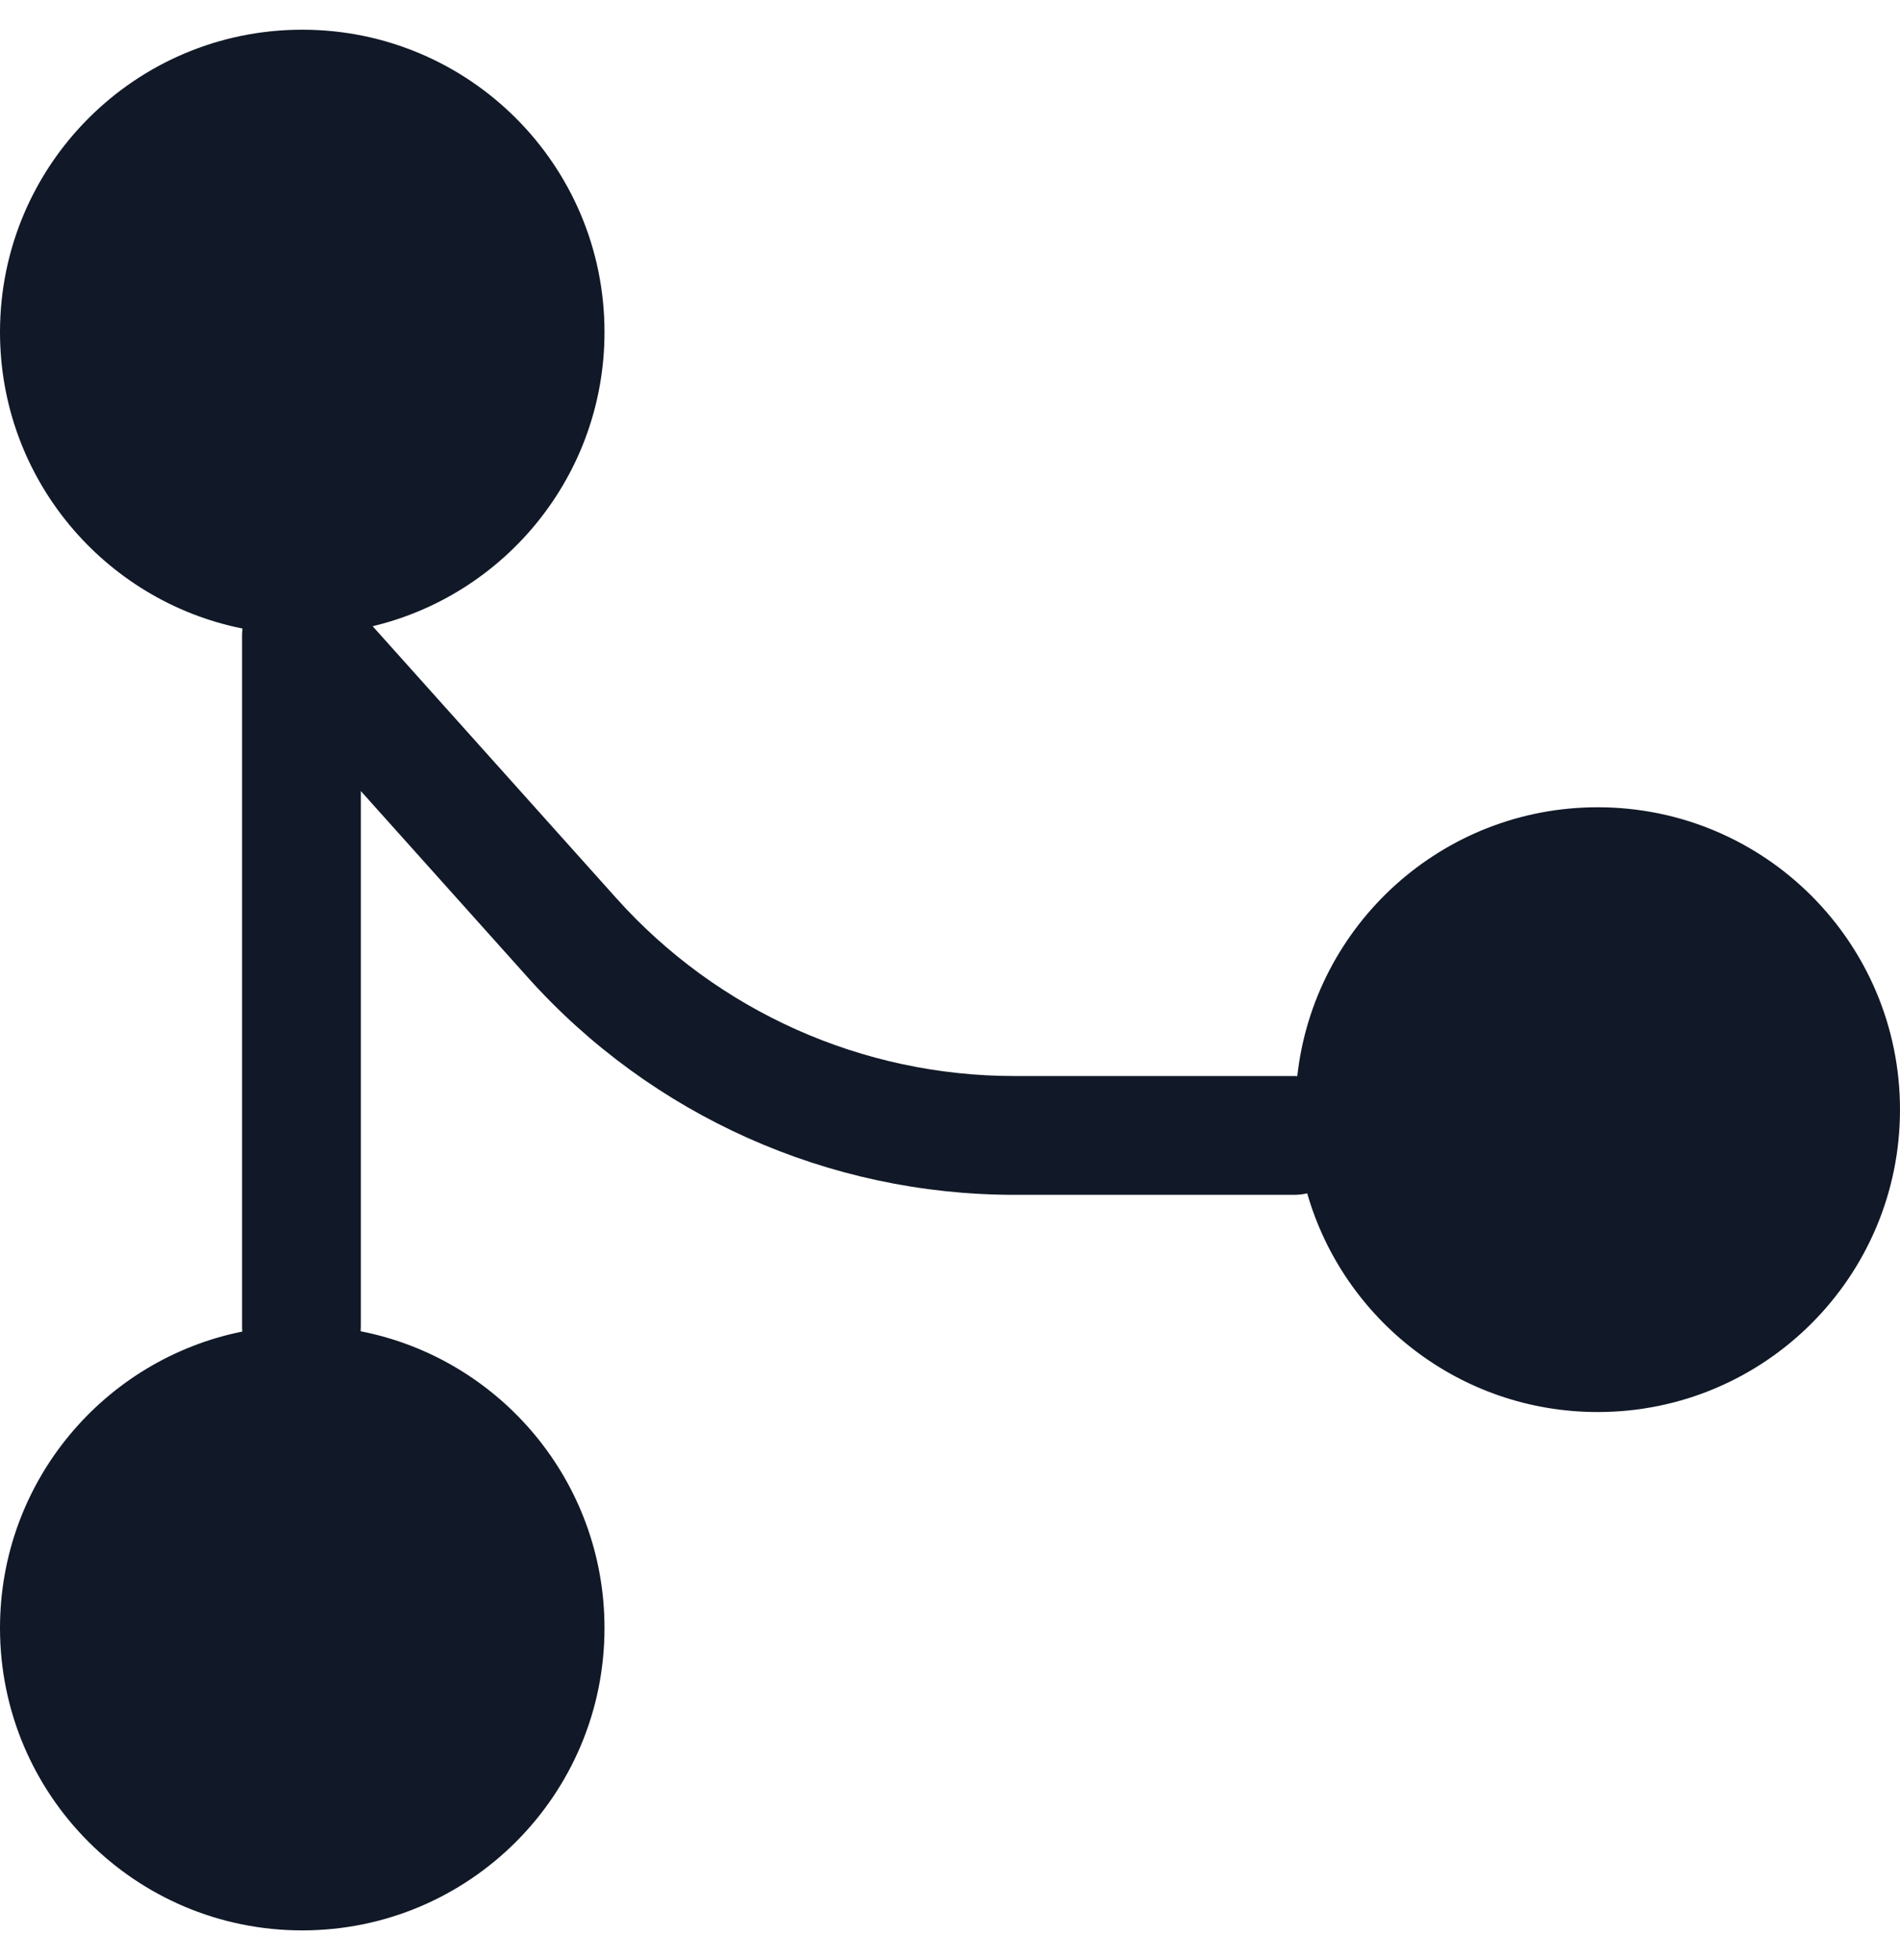 <svg width="32" height="33" viewBox="0 0 32 33" fill="none" xmlns="http://www.w3.org/2000/svg">
<path fill-rule="evenodd" clip-rule="evenodd" d="M6.276 10.543C8.516 10.009 10.181 7.994 10.181 5.591C10.181 2.779 7.902 0.5 5.09 0.5C2.279 0.5 -0 2.779 -0 5.591C-0 8.058 1.755 10.115 4.084 10.582C4.08 10.622 4.077 10.663 4.077 10.703V22.33C4.077 22.36 4.078 22.389 4.081 22.418C1.753 22.887 -0 24.943 -0 27.409C-0 30.221 2.279 32.5 5.09 32.5C7.902 32.5 10.181 30.221 10.181 27.409C10.181 24.934 8.415 22.871 6.074 22.413C6.076 22.386 6.077 22.358 6.077 22.33V13.318L8.891 16.458C10.978 18.786 13.957 20.116 17.083 20.116H21.794C21.87 20.116 21.944 20.108 22.016 20.091C22.627 22.218 24.587 23.773 26.909 23.773C29.721 23.773 32 21.494 32 18.682C32 15.87 29.721 13.591 26.909 13.591C24.288 13.591 22.13 15.572 21.849 18.118C21.831 18.117 21.812 18.116 21.794 18.116H17.083C14.525 18.116 12.088 17.028 10.381 15.123L6.276 10.543Z" fill="#111827"/>
</svg>
